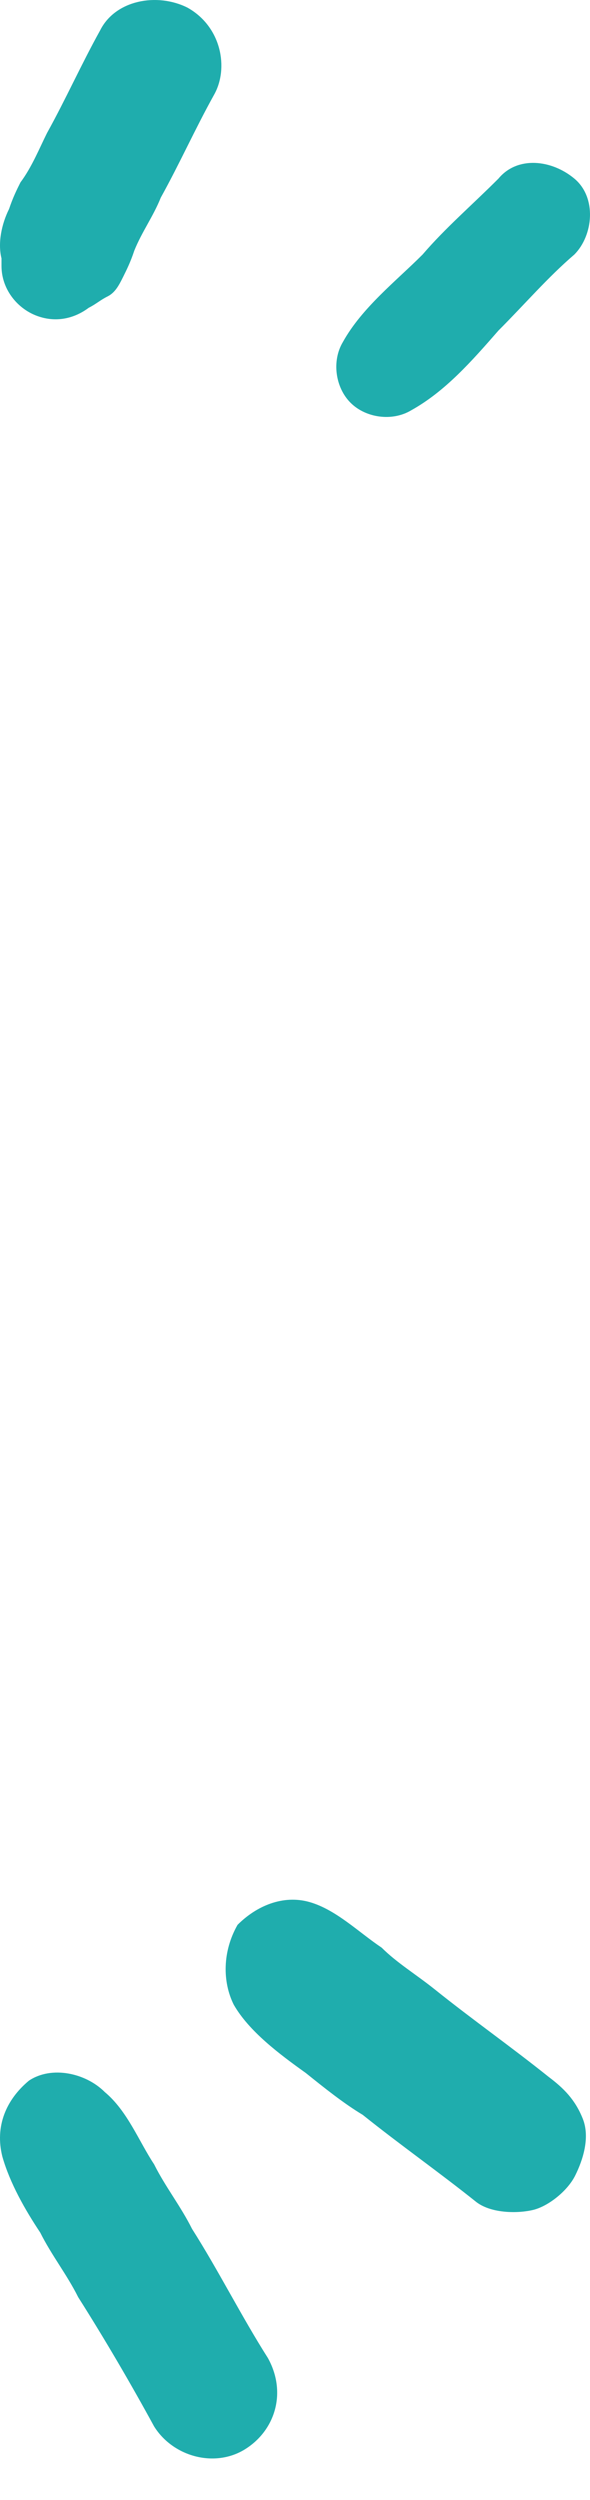<svg width="13" height="55" viewBox="0 0 13 55" fill="none" xmlns="http://www.w3.org/2000/svg">
<path d="M4.129 0.167C3.46 -0.167 2.54 2.4911e-07 2.206 0.669C1.788 1.421 1.454 2.173 1.036 2.926C0.869 3.26 0.701 3.678 0.451 4.012C0.367 4.179 0.284 4.347 0.2 4.597C0.033 4.932 -0.051 5.35 0.033 5.684C0.033 5.768 0.033 5.768 0.033 5.851C0.033 6.353 0.367 6.771 0.785 6.938C1.203 7.105 1.621 7.021 1.955 6.771C2.122 6.687 2.206 6.603 2.373 6.52C2.54 6.436 2.624 6.269 2.708 6.102C2.791 5.935 2.875 5.768 2.958 5.517C3.126 5.099 3.376 4.764 3.543 4.347C3.961 3.594 4.296 2.842 4.714 2.09C5.048 1.505 4.881 0.585 4.129 0.167Z" fill="#1FADAD"/>
<path d="M12.655 3.929C12.153 3.511 11.401 3.427 10.983 3.929C10.398 4.514 9.813 5.015 9.311 5.6C8.726 6.185 7.974 6.77 7.556 7.523C7.305 7.941 7.389 8.526 7.723 8.86C8.057 9.195 8.642 9.278 9.06 9.027C9.813 8.609 10.398 7.941 10.983 7.272C11.568 6.687 12.069 6.102 12.655 5.6C13.072 5.182 13.156 4.346 12.655 3.929Z" fill="#1FADAD"/>
<path d="M5.15 44.103C5.485 44.688 6.153 45.189 6.739 45.607C7.156 45.942 7.574 46.276 7.992 46.527C8.828 47.196 9.664 47.781 10.5 48.449C10.834 48.7 11.419 48.7 11.754 48.617C12.088 48.533 12.506 48.199 12.673 47.864C12.84 47.53 13.008 47.028 12.84 46.61C12.673 46.193 12.422 45.942 12.088 45.691C11.252 45.022 10.416 44.437 9.581 43.768C9.163 43.434 8.745 43.183 8.41 42.849C7.909 42.515 7.407 42.013 6.822 41.846C6.237 41.679 5.652 41.929 5.234 42.347C4.9 42.933 4.9 43.601 5.15 44.103Z" fill="#1FADAD"/>
<path d="M0.052 47.446C0.219 48.032 0.553 48.617 0.887 49.118C1.138 49.62 1.473 50.038 1.723 50.539C2.308 51.459 2.894 52.462 3.395 53.381C3.813 54.05 4.733 54.3 5.401 53.883C6.07 53.465 6.321 52.629 5.903 51.877C5.318 50.957 4.816 49.954 4.231 49.035C3.98 48.533 3.646 48.115 3.395 47.614C3.061 47.112 2.81 46.443 2.308 46.025C1.891 45.607 1.138 45.44 0.637 45.775C0.135 46.193 -0.116 46.778 0.052 47.446Z" fill="#1FADAD"/>
</svg>
